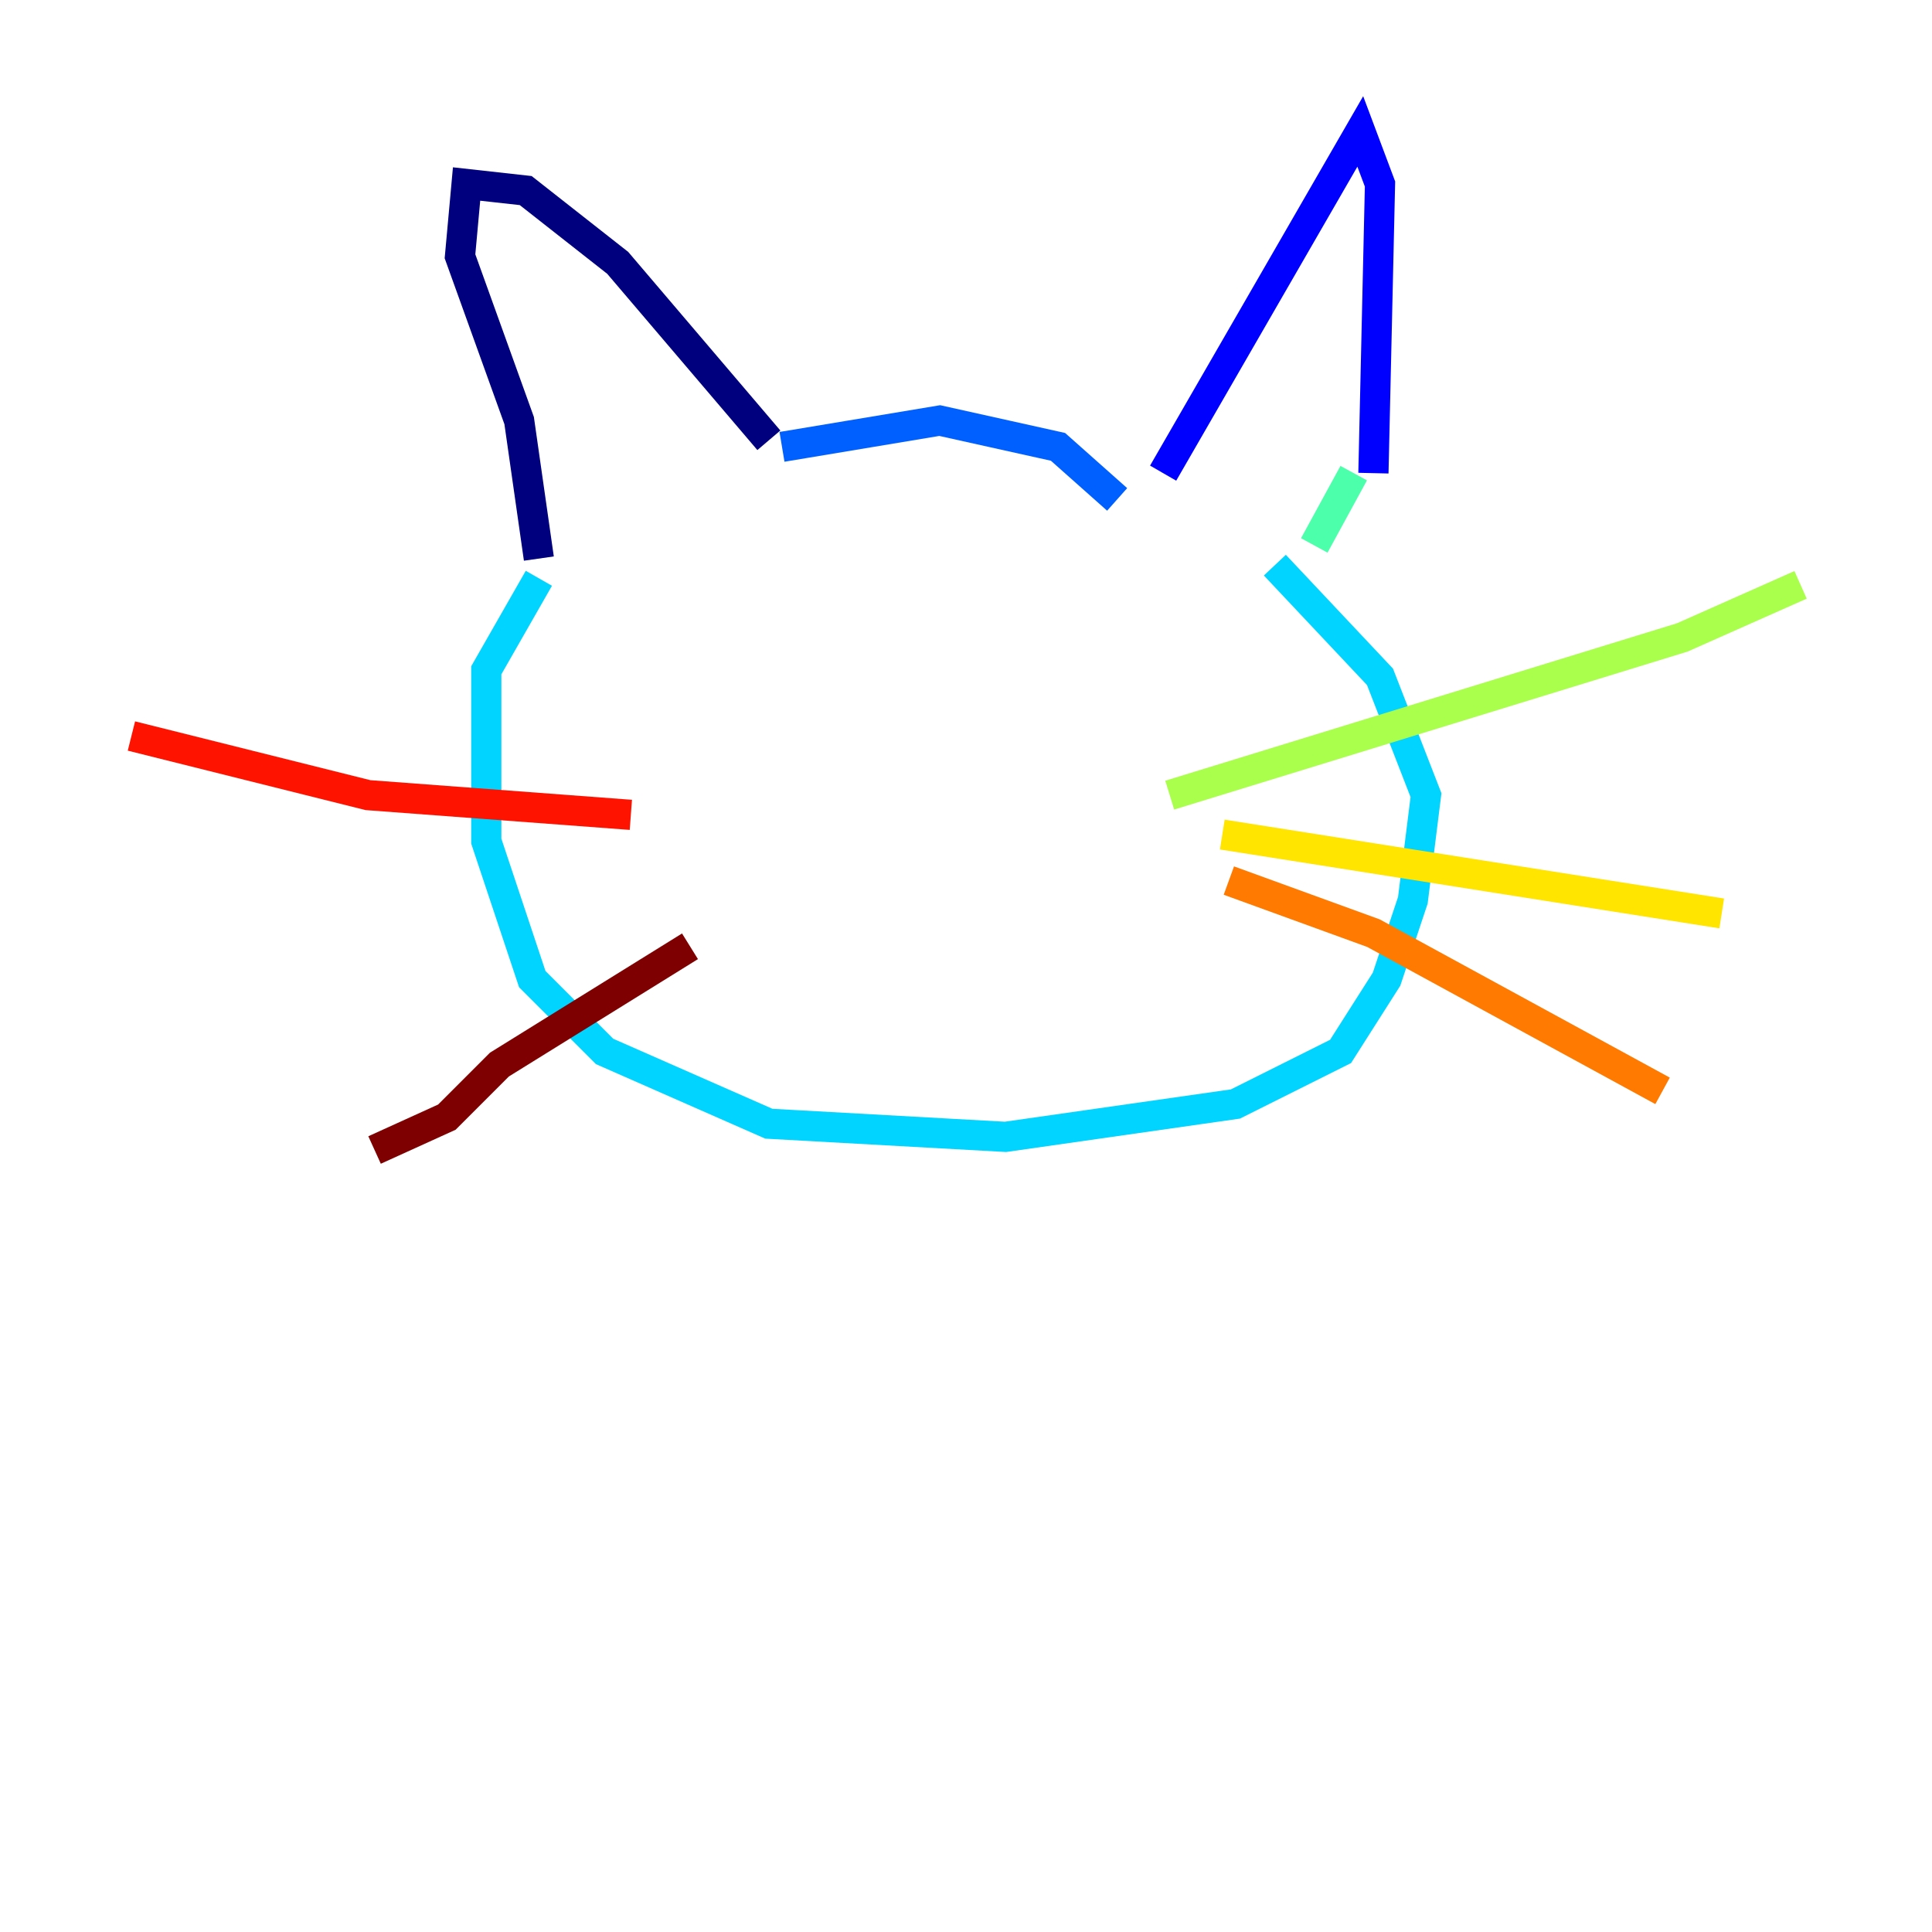 <?xml version="1.0" encoding="utf-8" ?>
<svg baseProfile="tiny" height="128" version="1.2" viewBox="0,0,128,128" width="128" xmlns="http://www.w3.org/2000/svg" xmlns:ev="http://www.w3.org/2001/xml-events" xmlns:xlink="http://www.w3.org/1999/xlink"><defs /><polyline fill="none" points="35.701,37.007 34.395,27.864 30.476,16.98 30.912,12.191 34.83,12.626 40.925,17.415 50.939,29.17" stroke="#00007f" stroke-width="2" /><polyline fill="none" points="77.061,31.347 90.122,8.707 91.429,12.191 90.993,31.347" stroke="#0000fe" stroke-width="2" /><polyline fill="none" points="51.809,29.605 62.258,27.864 70.095,29.605 74.014,33.088" stroke="#0060ff" stroke-width="2" /><polyline fill="none" points="35.701,38.313 32.218,44.408 32.218,55.728 35.265,64.871 40.054,69.66 50.939,74.449 66.612,75.32 81.85,73.143 88.816,69.66 91.864,64.871 93.605,59.646 94.476,52.68 91.429,44.843 84.463,37.442" stroke="#00d4ff" stroke-width="2" /><polyline fill="none" points="89.687,31.347 87.075,36.136" stroke="#4cffaa" stroke-width="2" /><polyline fill="none" points="77.497,52.68 111.456,42.231 119.293,38.748" stroke="#aaff4c" stroke-width="2" /><polyline fill="none" points="80.98,55.292 114.068,60.517" stroke="#ffe500" stroke-width="2" /><polyline fill="none" points="81.415,58.34 90.993,61.823 110.15,72.272" stroke="#ff7a00" stroke-width="2" /><polyline fill="none" points="41.796,53.986 24.381,52.68 8.707,48.762" stroke="#fe1200" stroke-width="2" /><polyline fill="none" points="45.714,62.694 33.088,70.531 29.605,74.014 24.816,76.191" stroke="#7f0000" stroke-width="2" /></svg>
